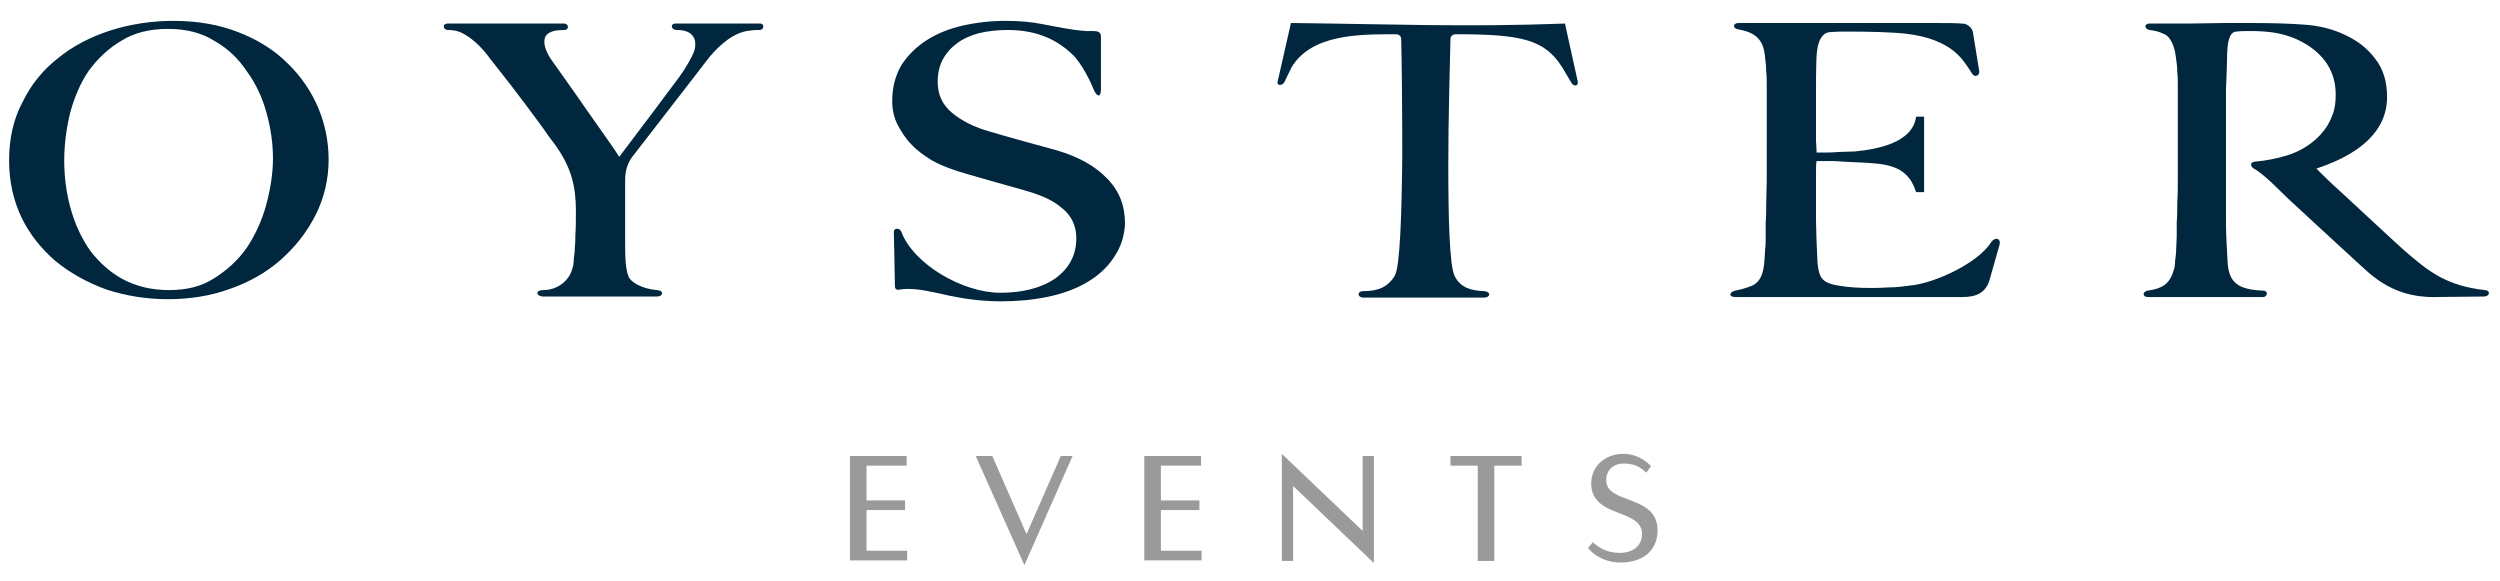 <?xml version="1.0" encoding="utf-8"?>
<!-- Generator: Adobe Illustrator 22.0.1, SVG Export Plug-In . SVG Version: 6.00 Build 0)  -->
<svg version="1.1" id="logo" xmlns="http://www.w3.org/2000/svg" xmlns:xlink="http://www.w3.org/1999/xlink" x="0px" y="0px"
	 viewBox="0 0 467.1 108.6" style="enable-background:new 0 0 467.1 108.6;" xml:space="preserve">
<style type="text/css">
	.st0{fill:#00273E;}
	.st1{fill:#9B9A9A;}
</style>
<g>
	<g>
		<path class="st0" d="M293.5,15.3l-1.6-2.7c-3.3-5.2-7.5-6.2-19.8-6.2c-0.8,0-1.1,0.4-1.1,1c-0.1,4.8-0.4,14.4-0.4,23.3
			c0,9.8,0.2,18.9,1.2,20.9c1.1,2.2,3.1,2.7,5.5,2.8c1.3,0.1,1.2,1.2,0,1.2h-22.6c-1.1,0-1.2-1.2,0-1.2c2.7,0,4.6-0.7,5.9-2.9
			c1-1.6,1.3-12,1.4-22.5c0-8.9-0.1-18.1-0.2-21.6c0-0.7-0.4-1-1.1-1c-6.9,0-15.7,0-19.4,6.2l-1.3,2.7c-0.4,0.8-1.5,0.7-1.3,0
			l2.5-11c18.4,0.2,32.8,0.8,51.2,0.1l2.4,10.9C294.9,16.2,293.9,16.2,293.5,15.3"/>
		<path class="st0" d="M140.3,5.7c-3.2,0.2-5.9,2.8-7.7,4.9c-0.8,1-1.7,2.2-2.7,3.5l-11.3,14.6c-1.5,1.7-1.8,3.4-1.8,5.1l0,11.2
			c0,1.4,0,2.7,0.1,4c0.1,1.3,0.4,2.7,0.8,3.1c1,1.3,3.5,2,5.1,2.1c1.3,0.1,1.1,1.2,0,1.2h-21.3c-1.3,0-1.6-1.2,0-1.2
			c2.6,0,4.8-1.7,5.4-3.9c0.2-0.5,0.3-1.2,0.3-1.9c0.1-0.7,0.2-1.5,0.2-2.2c0.1-0.8,0.1-1.6,0.1-2.3c0.1-1.3,0.1-2.9,0.1-4.6
			c0-4.5-0.9-7.9-3.5-11.7c-0.6-0.9-1.3-1.7-1.9-2.6c-0.9-1.4-7.1-9.6-7.7-10.3l-2.9-3.7c-1.3-1.8-3-3.6-5-4.7
			c-0.9-0.5-1.8-0.7-2.9-0.7c-0.9,0-1.2-1.2,0-1.2h21.7c0.9,0,1,1.2,0,1.2c-3.1,0-3.7,1.1-3.7,2.2c0,1.2,0.8,2.6,1.2,3.2
			c0.9,1.3,4,5.6,6.9,9.8c2.6,3.7,5.1,7.2,5.9,8.5c1.7-2.2,10.7-14.2,11.2-14.9l0.9-1.3c0.3-0.5,0.6-1,0.9-1.5
			c0.5-0.9,1.2-2.1,1.2-3.1c0.1-1.6-0.8-2.9-3.4-2.9c-1.2,0-1.3-1.2-0.3-1.2H142c0.9,0,0.8,1.2-0.1,1.2
			C141.4,5.6,140.9,5.6,140.3,5.7"/>
		<path class="st0" d="M366.7,55.5h-42.5c-1.2,0-1.2-0.9,0-1.2c1.1-0.2,2.1-0.5,3.1-0.9c2.6-1.1,2.3-4.7,2.5-6.8
			c0.1-0.8,0.1-1.6,0.1-2.3l0-2.7c0.1-1.1,0.1-2.3,0.1-3.7c0-1.4,0.1-2.7,0.1-4.1v-4.1V16c0-0.8,0-1.7-0.1-2.6
			c0-0.9-0.1-1.7-0.2-2.5c-0.2-3.1-1.4-4.8-5-5.4c-1.2-0.2-1-1.2,0-1.2h36.9c2.2,0,3.6,0,4.8,0.1c1.7,0,2.1,1.5,2.1,1.5l1.2,7.4
			c0.1,0.9-0.9,1.2-1.3,0.5c-1.1-1.7-1.9-3-3.5-4.3c-1.8-1.4-4.5-2.7-8.9-3.2c-2.4-0.3-7.3-0.4-10.7-0.4c-1.1,0-2.2,0-3.4,0.1
			c-0.8,0-2.4,0.5-2.6,4.6c-0.1,2.3-0.1,5.1-0.1,8.1v4.5v3l0.1,1.8v0.5h1.3c0.8,0,1.7,0,2.7-0.1l3.1-0.1c4.4-0.4,10.9-1.7,11.5-6.5
			h1.5v14.1h-1.5c-1.7-5.5-6.2-5.3-11.6-5.6c-0.8,0-1.4-0.1-2-0.1c-0.5,0-1-0.1-1.6-0.1h-1.6h-1.8c-0.1,0.6-0.1,1.5-0.1,2.6v3.9v2.1
			v2.4l0.1,3.9c0.1,1.5,0.1,2.9,0.2,4.3c0.3,2.7,0.9,3.6,4.1,4.1c1.8,0.3,3.7,0.4,5.8,0.4c0.9,0,2,0,3.4-0.1c1.4,0,2.9-0.2,4.4-0.4
			c4.3-0.5,12.2-4.1,14.7-8c0.7-1.1,1.9-0.8,1.6,0.4l-1.9,6.7C371,54.6,369.4,55.5,366.7,55.5"/>
		<path class="st0" d="M208.3,47.8c-1.1,1.8-2.7,3.4-4.8,4.7c-4.6,2.9-10.9,3.8-16.5,3.8c-5.1,0-9-0.9-12.1-1.6
			c-2.7-0.6-4.9-0.9-6.8-0.6c-0.9,0.2-0.9-0.4-0.9-0.9c0-1.2-0.2-9.9-0.2-9.9c0-0.7,1.1-0.8,1.4,0c2.3,6.1,11.5,11.4,18.5,11.4
			c4.2,0,7.7-0.9,10.3-2.7c2.6-1.9,3.9-4.4,3.9-7.5c0-2.3-0.9-4.3-2.9-5.8c-1.9-1.6-4.5-2.5-7-3.2c-1.4-0.4-11.5-3.2-12.8-3.7
			c-1.5-0.5-3-1.1-4.4-1.9c-1.4-0.9-2.7-1.8-3.7-2.9c-1.1-1.1-1.9-2.4-2.6-3.7c-0.7-1.4-1-2.9-1-4.4c0-2.6,0.6-4.8,1.7-6.7
			c2.5-3.9,6.6-6.3,11.4-7.4c2.6-0.6,5.3-0.9,8.1-0.9c2.6,0,4.9,0.2,6.8,0.6c2.7,0.5,5.4,1.1,8.2,1.3c0.4,0,0.9,0,1.4,0
			c0.8,0,1.4,0.2,1.4,1v9.9c0,1.6-0.8,1.5-1.5-0.3c-0.2-0.6-2-4.5-3.8-6.2c-2.6-2.5-6.3-4.6-12.1-4.6c-1.8,0-3.8,0.2-5.4,0.6
			c-1.5,0.4-2.9,1-4.1,1.9c-1.1,0.8-2,1.8-2.7,3.1c-0.6,1.2-0.9,2.5-0.9,4.1c0,2.4,0.9,4.3,2.7,5.8c1.8,1.5,4.2,2.7,7.1,3.5
			c1.2,0.4,11.3,3.2,12.5,3.5c4,1.2,7.1,2.9,9.3,5.2c2.3,2.3,3.4,5.1,3.4,8.5C210.1,43.9,209.5,46,208.3,47.8"/>
		<path class="st0" d="M49.8,21.1c-0.8-2.9-2-5.5-3.7-7.8c-1.6-2.4-3.6-4.3-6.1-5.7c-2.4-1.5-5.3-2.2-8.6-2.2
			c-3.4,0-6.3,0.7-8.7,2.2c-2.4,1.4-4.4,3.3-6.1,5.6c-1.6,2.3-2.7,5-3.5,7.9c-0.7,2.9-1.1,5.9-1.1,8.9c0,5.7,1.4,12,4.9,16.9
			c1.7,2.2,3.7,4,6.1,5.3c2.5,1.3,5.3,2,8.6,2c3.3,0,6.1-0.7,8.4-2.2c2.4-1.5,4.5-3.4,6.1-5.7c1.6-2.4,2.8-5,3.6-7.9
			c0.8-2.9,1.3-5.9,1.3-8.8C51,26.8,50.6,24,49.8,21.1 M59,40.1c-1.6,3.2-3.8,6-6.5,8.4c-2.7,2.4-5.9,4.2-9.6,5.5
			c-3.6,1.3-7.5,1.9-11.5,1.9c-4,0-7.8-0.6-11.5-1.8c-3.6-1.3-6.8-3.1-9.5-5.3c-2.7-2.3-4.9-5.1-6.4-8.2c-1.5-3.2-2.3-6.7-2.3-10.6
			c0-4.1,0.8-7.7,2.5-10.9c1.6-3.3,3.8-6,6.6-8.2c2.8-2.3,6.1-4,9.8-5.2c3.8-1.2,7.7-1.8,11.8-1.8c4.5,0,8.5,0.7,12.1,2.1
			c3.6,1.4,6.7,3.3,9.2,5.8c5.1,4.9,7.7,11.4,7.7,18C61.4,33.4,60.6,36.9,59,40.1"/>
		<path class="st0" d="M454.8,55.5c-8.3,0.1-12.4-4.8-14.5-6.6c-4.7-4.3-11.3-10.4-12.8-11.8c-1.4-1.3-4.2-4.3-6.2-5.5
			c-0.9-0.4-1-1.3,0-1.4c2.3-0.2,4.1-0.6,5.8-1.1c2.8-0.8,5.4-2.5,7.1-4.7c0.8-1,1.3-2.1,1.7-3.2c0.4-1.1,0.5-2.3,0.5-3.6
			c0-4.8-2.8-8.3-7.6-10.4c-1.2-0.5-2.6-0.9-3.9-1.1c-1.3-0.2-2.8-0.3-4.3-0.3c-1.1,0-2,0-2.7,0.1c-1.5,0-1.8,2.3-1.8,5.3
			c0,1.1-0.2,5.5-0.2,5.5v6v16.6c0,2.2,0,4.1,0.1,5.7l0.2,3.9c0.2,4.1,2.2,5.2,6.6,5.4c1.1,0,0.9,1.2,0,1.2h-21.5c-1,0-1.1-1,0-1.2
			c2.6-0.4,4-1.1,4.8-3.7c0.2-0.5,0.3-1.2,0.3-1.9c0.1-0.7,0.2-1.5,0.2-2.2c0-0.8,0.1-1.6,0.1-2.3v-2.7c0.1-1.1,0.1-2.3,0.1-3.7
			c0.1-1.4,0.1-2.7,0.1-4.1v-4.1V16c0-0.8,0-1.7-0.1-2.5c0-0.9-0.1-1.7-0.2-2.4c-0.1-0.8-0.2-1.5-0.4-2.1c-0.3-1.1-1-2.4-2-2.7
			c-0.8-0.4-1.7-0.6-2.6-0.7c-1-0.2-1-1.2,0-1.2h2.5h4.7c2.3,0,4.5-0.1,6.8-0.1h5.5c3.5,0,6.7,0.1,9.4,0.3c2.8,0.2,5.3,0.8,7.6,1.9
			c2.4,1.1,4.3,2.6,5.7,4.5c1.5,1.9,2.2,4.3,2.2,7.1c0,1.8-0.4,3.4-1.1,4.8c-2.2,4.4-7.3,7-12.1,8.6l0.7,0.7c2,2,2.6,2.5,5,4.7
			c0,0,8.7,8.1,10.5,9.7c4.9,4.3,8.2,6.8,15.3,7.6c1.1,0.1,0.9,1.2-0.2,1.2L454.8,55.5z"/>
	</g>
	<g>
		<path class="st1" d="M158.8,104.8V85.2h10.6V87h-7.5v6.5h7.2v1.8h-7.2v7.6h7.6v1.8H158.8z"/>
		<path class="st1" d="M198.2,85.2h2.2l-9,20.4l-9.1-20.4h3.1l6.4,14.6L198.2,85.2z"/>
		<path class="st1" d="M213.8,104.8V85.2h10.6V87h-7.5v6.5h7.2v1.8h-7.2v7.6h7.6v1.8H213.8z"/>
		<path class="st1" d="M241.6,90.8v14h-2.1v-20l15.1,14.4V85.2h2.1v20L241.6,90.8z"/>
		<path class="st1" d="M279.2,87v17.8h-3.1V87H271v-1.8h13.3V87H279.2z"/>
		<path class="st1" d="M297.3,90.3c0-3.1,2.5-5.5,6-5.5c2.7,0,4.4,1.5,5.2,2.3l-0.9,1.2c-0.8-0.7-1.9-1.7-4.2-1.7
			c-2,0-3.3,1.3-3.3,3.1c0,4.6,9.6,2.6,9.6,9.4c0,3.8-2.8,6-6.9,6c-3.1,0-5.1-1.5-6.1-2.7l0.9-1.1c1.1,1,2.6,2,5,2
			c2.7,0,4.2-1.5,4.2-3.5C306.8,94.9,297.3,96.9,297.3,90.3z"/>
	</g>
</g>
</svg>
